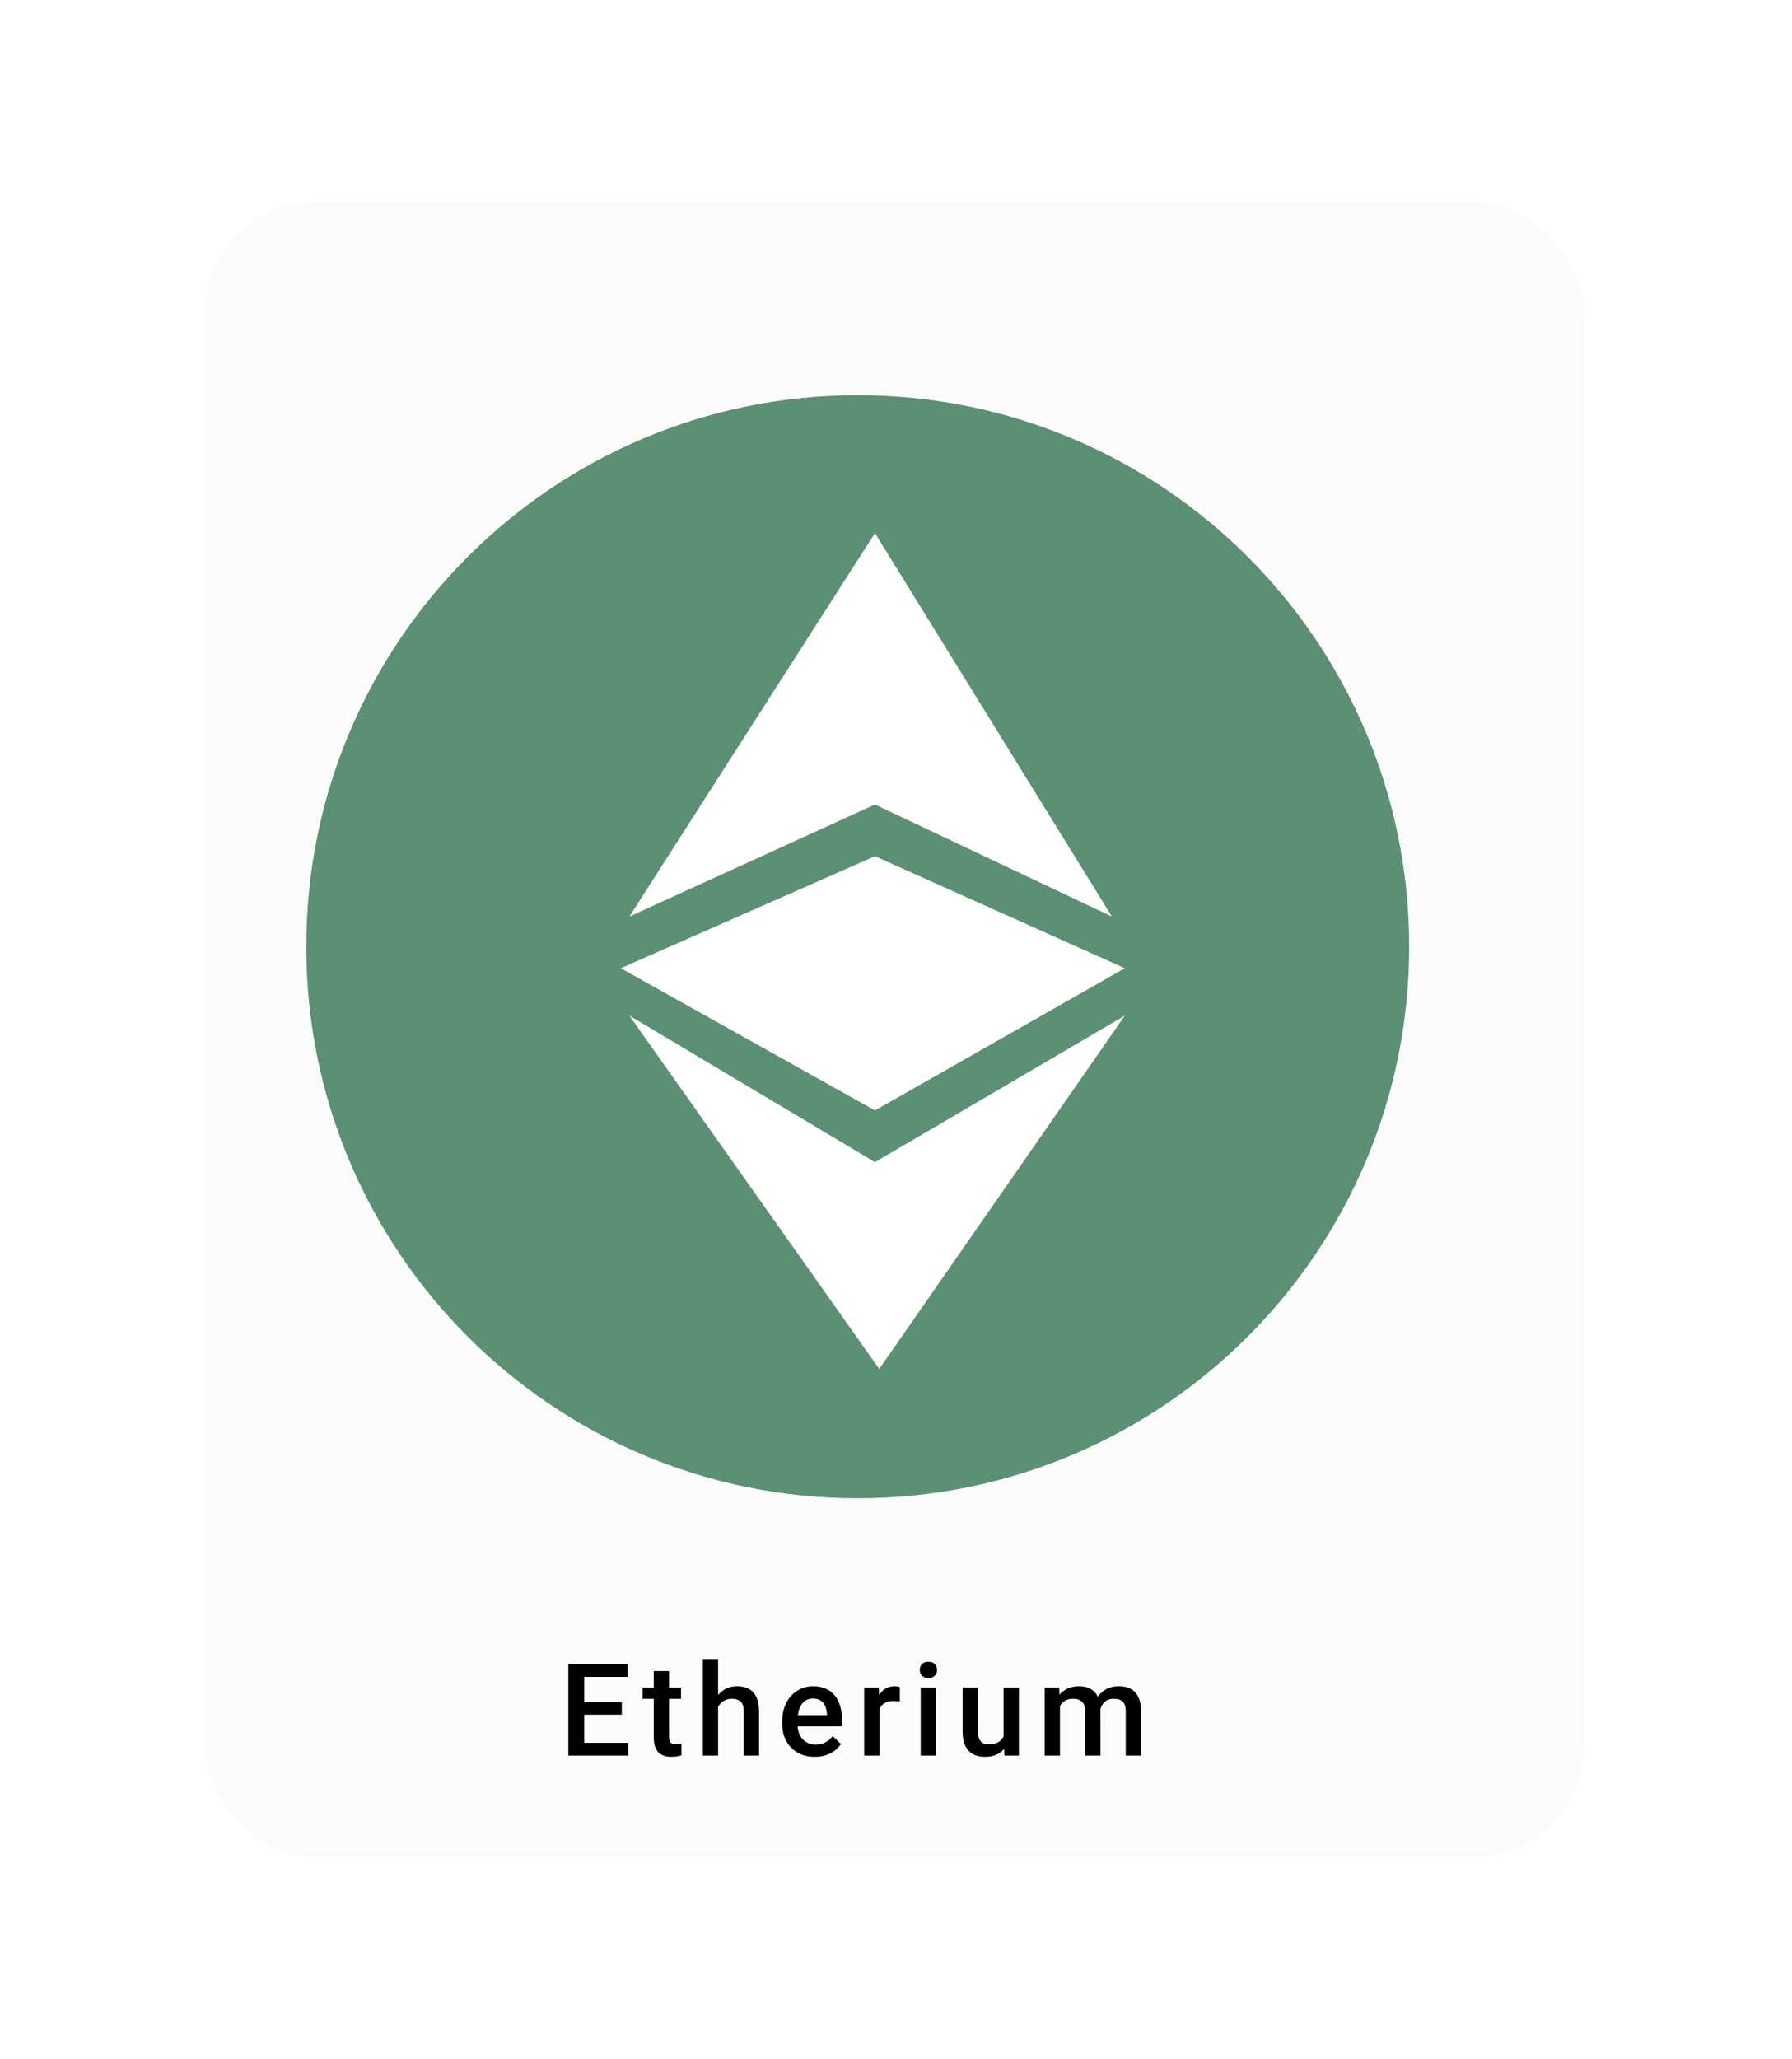 <svg width="195" height="224" viewBox="0 0 195 224" fill="none" xmlns="http://www.w3.org/2000/svg">
<g filter="url(#filter0_d)">
<rect x="18.334" y="27" width="150" height="180" rx="12" fill="#FBFBFB"/>
</g>
<path d="M67.663 186.557H63.575V189.619H68.353V191H61.845V181.047H68.305V182.441H63.575V185.189H67.663V186.557ZM72.802 181.806V183.604H74.108V184.834H72.802V188.963C72.802 189.245 72.857 189.451 72.966 189.578C73.08 189.701 73.281 189.763 73.568 189.763C73.759 189.763 73.953 189.74 74.149 189.694V190.979C73.771 191.084 73.406 191.137 73.055 191.137C71.779 191.137 71.141 190.433 71.141 189.024V184.834H69.924V183.604H71.141V181.806H72.802ZM78.14 184.41C78.682 183.781 79.368 183.467 80.198 183.467C81.774 183.467 82.574 184.367 82.597 186.167V191H80.936V186.229C80.936 185.718 80.824 185.358 80.601 185.148C80.382 184.934 80.058 184.827 79.63 184.827C78.965 184.827 78.468 185.123 78.14 185.716V191H76.479V180.5H78.14V184.41ZM88.659 191.137C87.607 191.137 86.752 190.806 86.096 190.146C85.444 189.48 85.118 188.596 85.118 187.493V187.288C85.118 186.55 85.26 185.891 85.542 185.312C85.829 184.729 86.23 184.276 86.745 183.952C87.26 183.629 87.834 183.467 88.468 183.467C89.475 183.467 90.252 183.788 90.799 184.431C91.35 185.073 91.626 185.982 91.626 187.158V187.828H86.793C86.843 188.439 87.046 188.922 87.401 189.277C87.761 189.633 88.213 189.811 88.755 189.811C89.516 189.811 90.136 189.503 90.614 188.888L91.51 189.742C91.214 190.184 90.817 190.528 90.32 190.774C89.828 191.016 89.275 191.137 88.659 191.137ZM88.461 184.8C88.005 184.8 87.636 184.959 87.354 185.278C87.076 185.597 86.898 186.042 86.82 186.611H89.986V186.488C89.949 185.932 89.801 185.513 89.541 185.23C89.281 184.943 88.921 184.8 88.461 184.8ZM97.914 185.121C97.695 185.085 97.47 185.066 97.237 185.066C96.476 185.066 95.964 185.358 95.699 185.941V191H94.038V183.604H95.624L95.665 184.431C96.066 183.788 96.622 183.467 97.333 183.467C97.57 183.467 97.766 183.499 97.921 183.562L97.914 185.121ZM101.85 191H100.189V183.604H101.85V191ZM100.087 181.683C100.087 181.427 100.167 181.215 100.326 181.047C100.49 180.878 100.723 180.794 101.023 180.794C101.324 180.794 101.557 180.878 101.721 181.047C101.885 181.215 101.967 181.427 101.967 181.683C101.967 181.933 101.885 182.143 101.721 182.312C101.557 182.476 101.324 182.558 101.023 182.558C100.723 182.558 100.49 182.476 100.326 182.312C100.167 182.143 100.087 181.933 100.087 181.683ZM109.266 190.275C108.779 190.85 108.086 191.137 107.188 191.137C106.386 191.137 105.778 190.902 105.363 190.433C104.953 189.963 104.748 189.284 104.748 188.396V183.604H106.409V188.375C106.409 189.314 106.799 189.783 107.578 189.783C108.385 189.783 108.929 189.494 109.212 188.915V183.604H110.873V191H109.307L109.266 190.275ZM115.247 183.604L115.295 184.376C115.814 183.77 116.525 183.467 117.427 183.467C118.416 183.467 119.093 183.845 119.458 184.602C119.995 183.845 120.752 183.467 121.727 183.467C122.543 183.467 123.149 183.692 123.546 184.144C123.947 184.595 124.152 185.26 124.161 186.14V191H122.5V186.188C122.5 185.718 122.397 185.374 122.192 185.155C121.987 184.937 121.647 184.827 121.173 184.827C120.795 184.827 120.485 184.93 120.244 185.135C120.007 185.335 119.84 185.6 119.745 185.928L119.752 191H118.09V186.133C118.068 185.262 117.623 184.827 116.757 184.827C116.092 184.827 115.62 185.098 115.342 185.641V191H113.681V183.604H115.247Z" fill="black"/>
<circle cx="93.334" cy="103" r="60" fill="#C4C4C4"/>
<path d="M93.335 163C126.472 163 153.334 136.137 153.334 103C153.334 69.863 126.472 43 93.335 43C60.197 43 33.334 69.863 33.334 103C33.334 136.137 60.197 163 93.335 163Z" fill="#5B9074"/>
<path fill-rule="evenodd" clip-rule="evenodd" d="M95.21 58L68.491 99.719L95.21 87.531L120.991 99.719L95.21 58ZM95.21 93.156L67.553 105.344L95.21 120.812L122.397 105.344L95.21 93.156ZM95.21 126.438L122.397 110.5L95.678 148.938L68.491 110.5L95.21 126.438Z" fill="white"/>
<defs>
<filter id="filter0_d" x="0.333" y="0" width="194" height="224" filterUnits="userSpaceOnUse" color-interpolation-filters="sRGB">
<feFlood flood-opacity="0" result="BackgroundImageFix"/>
<feColorMatrix in="SourceAlpha" type="matrix" values="0 0 0 0 0 0 0 0 0 0 0 0 0 0 0 0 0 0 127 0"/>
<feMorphology radius="2" operator="dilate" in="SourceAlpha" result="effect1_dropShadow"/>
<feOffset dx="4" dy="-5"/>
<feGaussianBlur stdDeviation="10"/>
<feColorMatrix type="matrix" values="0 0 0 0 0 0 0 0 0 0 0 0 0 0 0 0 0 0 0.14 0"/>
<feBlend mode="normal" in2="BackgroundImageFix" result="effect1_dropShadow"/>
<feBlend mode="normal" in="SourceGraphic" in2="effect1_dropShadow" result="shape"/>
</filter>
</defs>
</svg>
